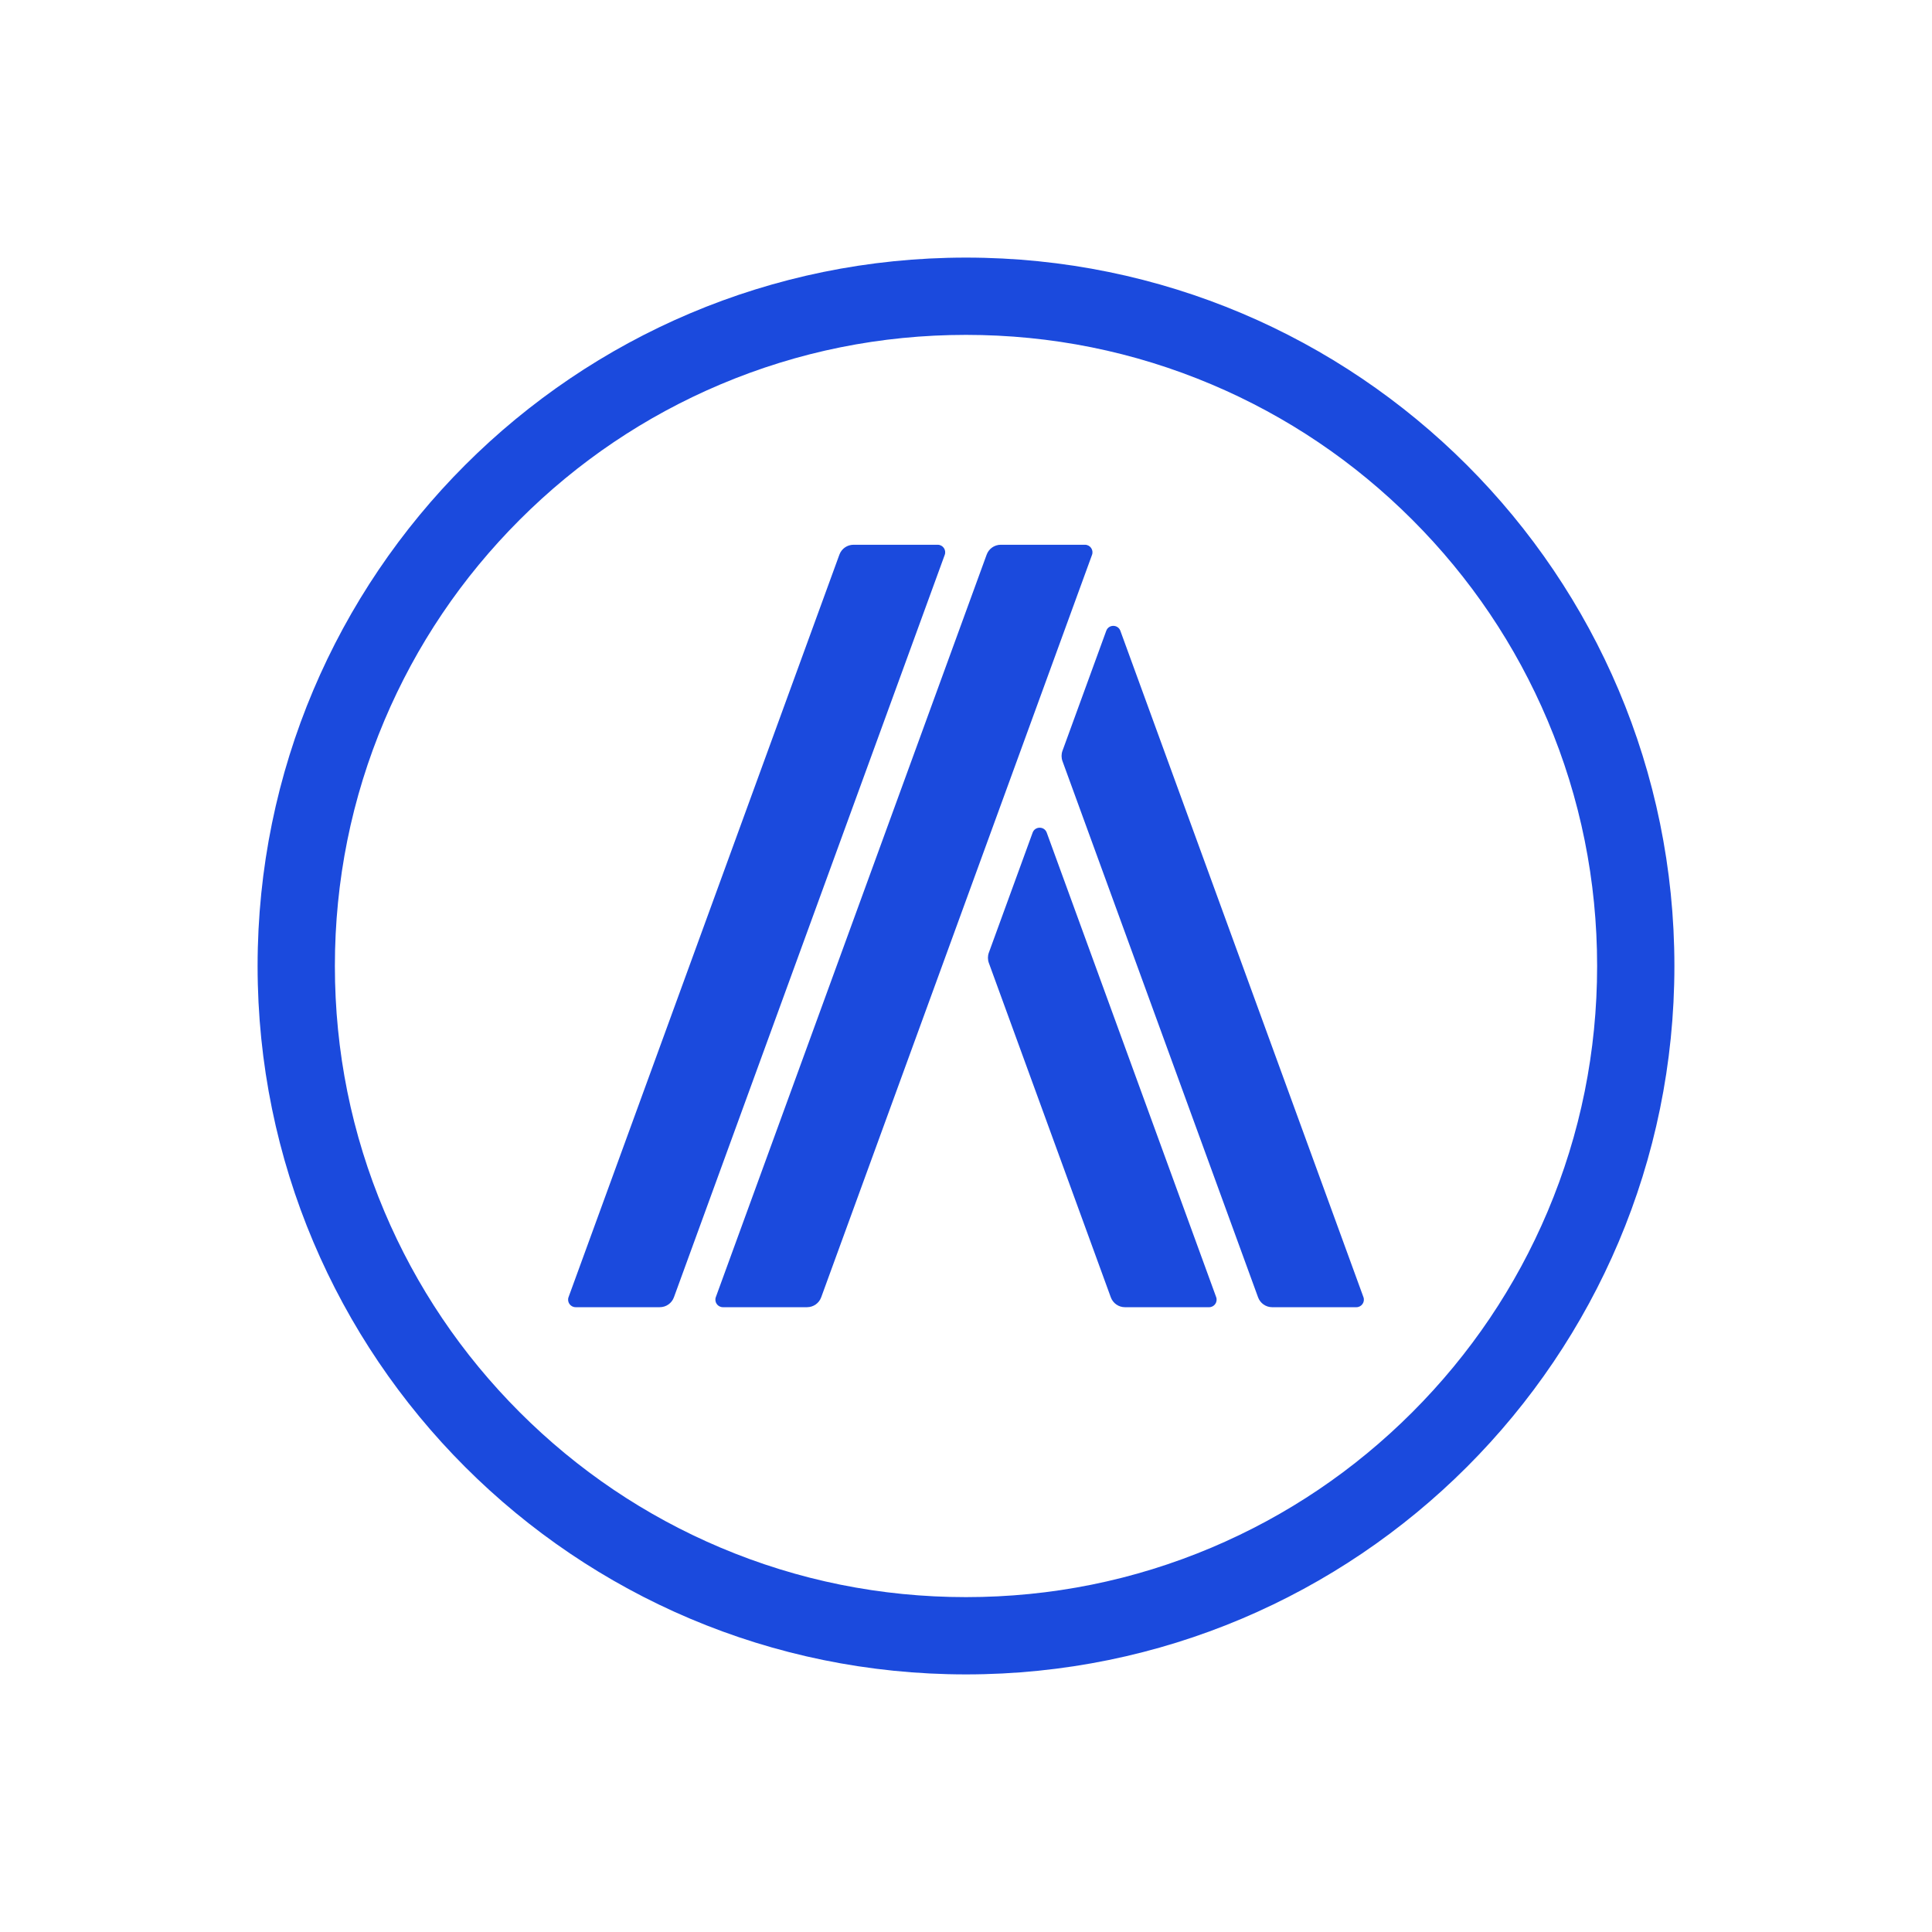 <?xml version="1.0" encoding="UTF-8"?>
<svg id="a" data-name="Layer 1" xmlns="http://www.w3.org/2000/svg" viewBox="0 0 1500 1500">
  <defs>
    <style>
      .e {
        fill: #1b4add;
      }
    </style>
  </defs>
  <g id="b" data-name="version 1">
    <path class="e" d="m1058.56,1007.08l-188.71-517.33c-1.87-5.11-9.1-5.11-10.96,0l-33.99,93.18c-.94,2.58-.94,5.42,0,8l151.86,416.31c1.68,4.61,6.06,7.67,10.96,7.67h65.36c4.05,0,6.87-4.03,5.48-7.83h0Zm-245.87-360.62c-1.86-5.11-9.1-5.11-10.96,0l-33.99,93.18c-.94,2.58-.94,5.42,0,8l94.69,259.6c1.68,4.61,6.06,7.67,10.96,7.67h65.36c4.05,0,6.87-4.03,5.48-7.83l-131.54-360.62h0Zm-84.66-223.51h-65.36c-4.9,0-9.28,3.06-10.96,7.67l-210.28,576.45c-1.39,3.81,1.43,7.83,5.48,7.83h65.36c4.9,0,9.28-3.06,10.96-7.67l210.27-576.45c1.39-3.81-1.43-7.83-5.48-7.83h0Zm114.33,0h-65.36c-4.9,0-9.28,3.06-10.96,7.67l-210.27,576.45c-1.39,3.81,1.43,7.83,5.48,7.83h65.36c4.9,0,9.28-3.06,10.96-7.67l210.28-576.45c1.39-3.81-1.43-7.83-5.48-7.83h0Z"/>
    <path class="e" d="m750,260c66.18,0,130.34,12.95,190.71,38.48,58.34,24.68,110.75,60.02,155.77,105.04,45.02,45.02,80.36,97.43,105.04,155.77,25.53,60.37,38.48,124.54,38.48,190.71s-12.95,130.34-38.48,190.71c-24.68,58.34-60.02,110.75-105.04,155.77-45.02,45.02-97.43,80.36-155.77,105.04-60.37,25.53-124.54,38.48-190.71,38.48s-130.34-12.95-190.71-38.48c-58.34-24.68-110.75-60.02-155.77-105.04-45.02-45.02-80.36-97.43-105.04-155.77-25.53-60.37-38.48-124.54-38.48-190.71s12.95-130.34,38.48-190.71c24.68-58.34,60.02-110.75,105.04-155.77,45.02-45.02,97.43-80.36,155.77-105.04,60.37-25.53,124.54-38.48,190.71-38.48m0-60c-303.76,0-550,246.24-550,550s246.24,550,550,550,550-246.24,550-550S1053.76,200,750,200h0Z"/>
  </g>
</svg>